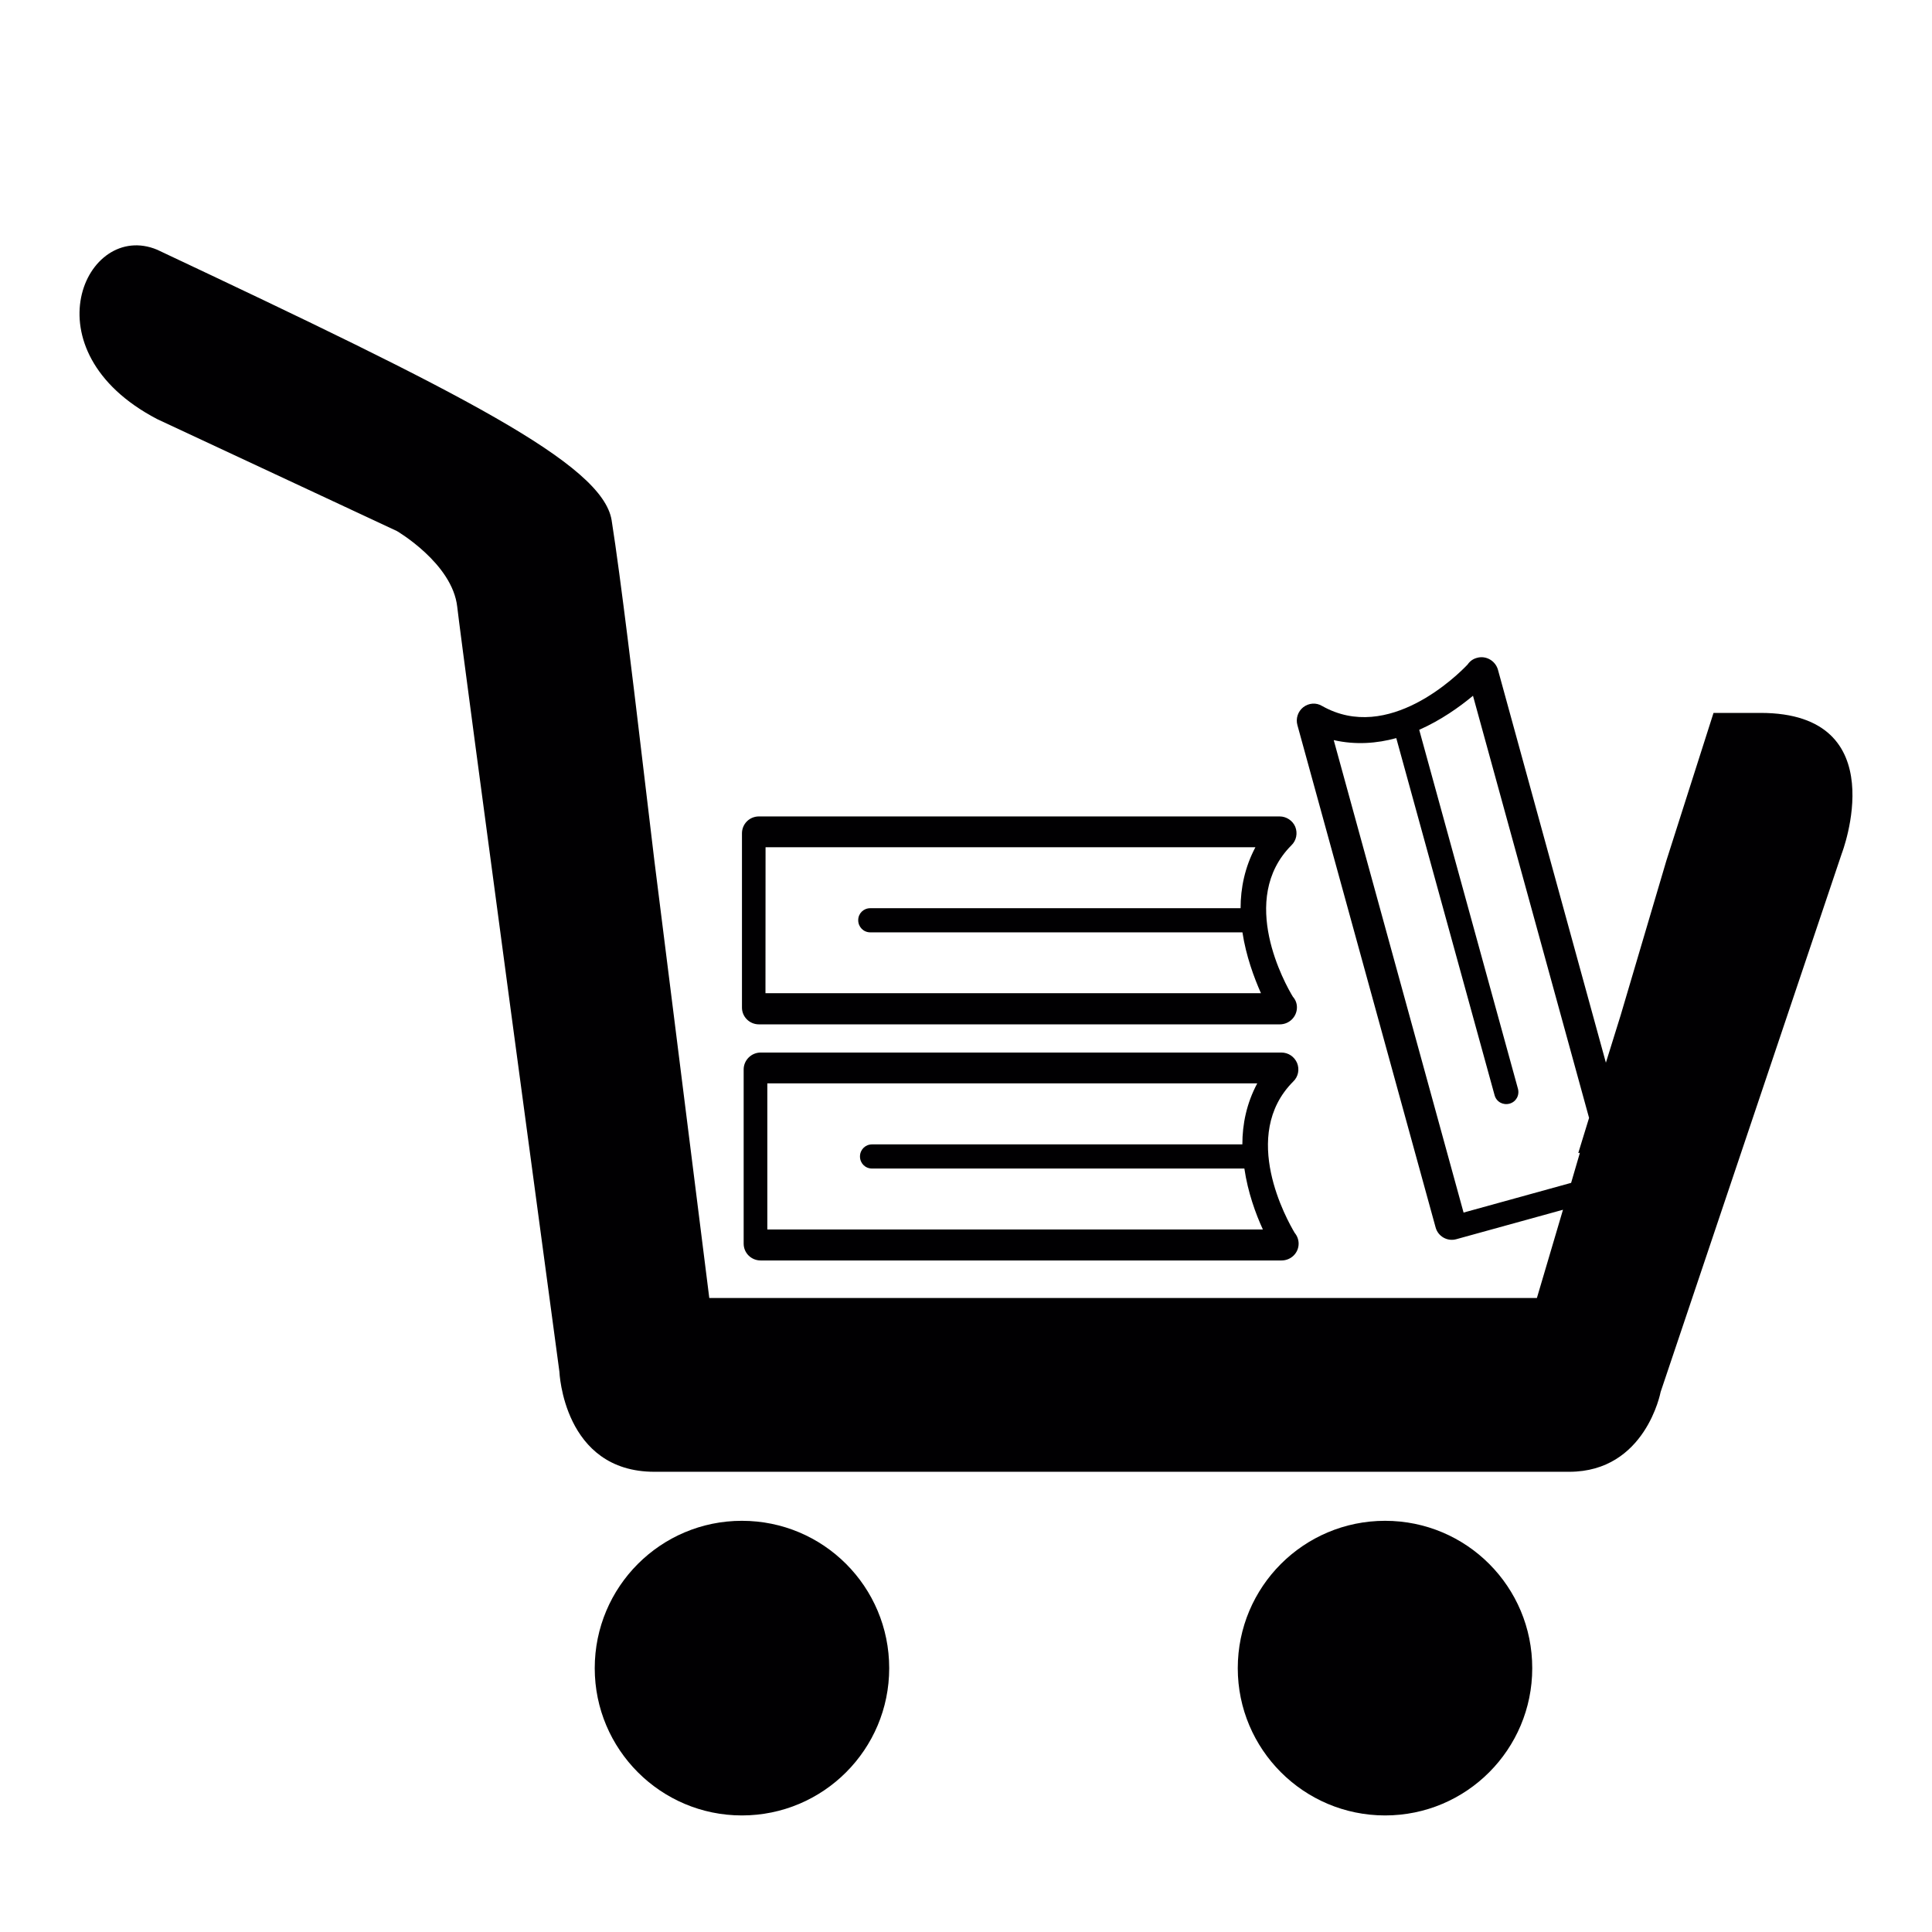 <?xml version="1.0" encoding="utf-8"?>
<!-- Generator: Adobe Illustrator 15.1.0, SVG Export Plug-In . SVG Version: 6.00 Build 0)  -->
<!DOCTYPE svg PUBLIC "-//W3C//DTD SVG 1.1//EN" "http://www.w3.org/Graphics/SVG/1.1/DTD/svg11.dtd">
<svg version="1.1" id="Layer_1" xmlns="http://www.w3.org/2000/svg" xmlns:xlink="http://www.w3.org/1999/xlink" x="0px" y="0px"
	 width="24px" height="24px" viewBox="0 0 24 24" enable-background="new 0 0 24 24" xml:space="preserve">
<path fill="#010002" d="M9.216,18.892c-1.009,0-1.828,0.819-1.828,1.831c0,1.008,0.819,1.829,1.828,1.829
	c1.013,0,1.83-0.821,1.83-1.829C11.046,19.711,10.229,18.892,9.216,18.892z M17.206,18.892c-1.011,0-1.83,0.819-1.83,1.831
	c0,1.008,0.819,1.829,1.83,1.829c1.012,0,1.828-0.821,1.828-1.829C19.035,19.711,18.218,18.892,17.206,18.892z M21.869,8.856h-0.583
	L20.7,10.692l-0.568,1.921l-0.183,0.588l-1.34-4.878c-0.001-0.004-0.001-0.004-0.001-0.004c-0.032-0.111-0.149-0.179-0.26-0.147
	c-0.051,0.013-0.09,0.043-0.117,0.083c-0.122,0.129-0.983,0.982-1.807,0.515c-0.077-0.046-0.167-0.036-0.234,0.015
	c-0.067,0.053-0.096,0.141-0.073,0.223l1.716,6.237c0.029,0.113,0.146,0.18,0.257,0.149l1.326-0.366l-0.324,1.096H8.811
	l-0.682-5.431L7.91,8.856c0,0-0.2-1.692-0.312-2.393c-0.113-0.702-1.87-1.582-5.646-3.361c-0.889-0.371-1.63,1.253,0,2.104
	l2.977,1.39c0,0,0.692,0.403,0.751,0.943c0.061,0.541,1.269,9.5,1.269,9.5s0.048,1.244,1.18,1.244c1.133,0,10.415,0,11.364,0
	c0.95,0,1.136-0.992,1.136-0.992l2.25-6.688C22.88,10.602,23.551,8.856,21.869,8.856z M18.181,15.063l-1.613-5.869
	c0.273,0.062,0.537,0.041,0.777-0.025l1.221,4.435c0.022,0.083,0.104,0.128,0.186,0.106c0.081-0.022,0.127-0.104,0.104-0.187
	L17.63,9.066c0.271-0.12,0.502-0.285,0.668-0.423l1.442,5.244l-0.134,0.436l0.02-0.002l-0.109,0.373L18.181,15.063z M16.113,13.205
	c-0.034-0.079-0.109-0.13-0.196-0.13H9.45c-0.118,0-0.212,0.096-0.212,0.21v2.164c0,0.116,0.094,0.209,0.212,0.209h6.466
	c0.003,0,0.003,0,0.003,0c0.118,0,0.213-0.093,0.213-0.209c0-0.051-0.019-0.098-0.049-0.134c-0.092-0.155-0.688-1.209-0.018-1.88
	C16.128,13.375,16.145,13.284,16.113,13.205z M9.532,15.273v-1.815h6.086c-0.133,0.249-0.185,0.507-0.185,0.758h-4.6
	c-0.084,0-0.15,0.066-0.15,0.15s0.065,0.15,0.15,0.15h4.625c0.043,0.294,0.14,0.562,0.23,0.757H9.532z M9.428,12.725h6.468
	c0.002,0,0.002,0,0.002,0c0.117,0,0.213-0.094,0.213-0.211c0-0.052-0.019-0.097-0.051-0.133c-0.092-0.152-0.687-1.208-0.018-1.88
	c0.063-0.06,0.08-0.152,0.048-0.231c-0.032-0.076-0.11-0.128-0.194-0.128H9.428c-0.118,0-0.211,0.094-0.211,0.21v2.163
	C9.216,12.63,9.31,12.725,9.428,12.725z M9.51,10.525h6.085c-0.131,0.247-0.184,0.506-0.184,0.757h-4.6
	c-0.084,0-0.15,0.065-0.15,0.149c0,0.083,0.065,0.151,0.15,0.151h4.623c0.045,0.295,0.144,0.561,0.23,0.756H9.509L9.51,10.525
	L9.51,10.525z"/>
</svg>
